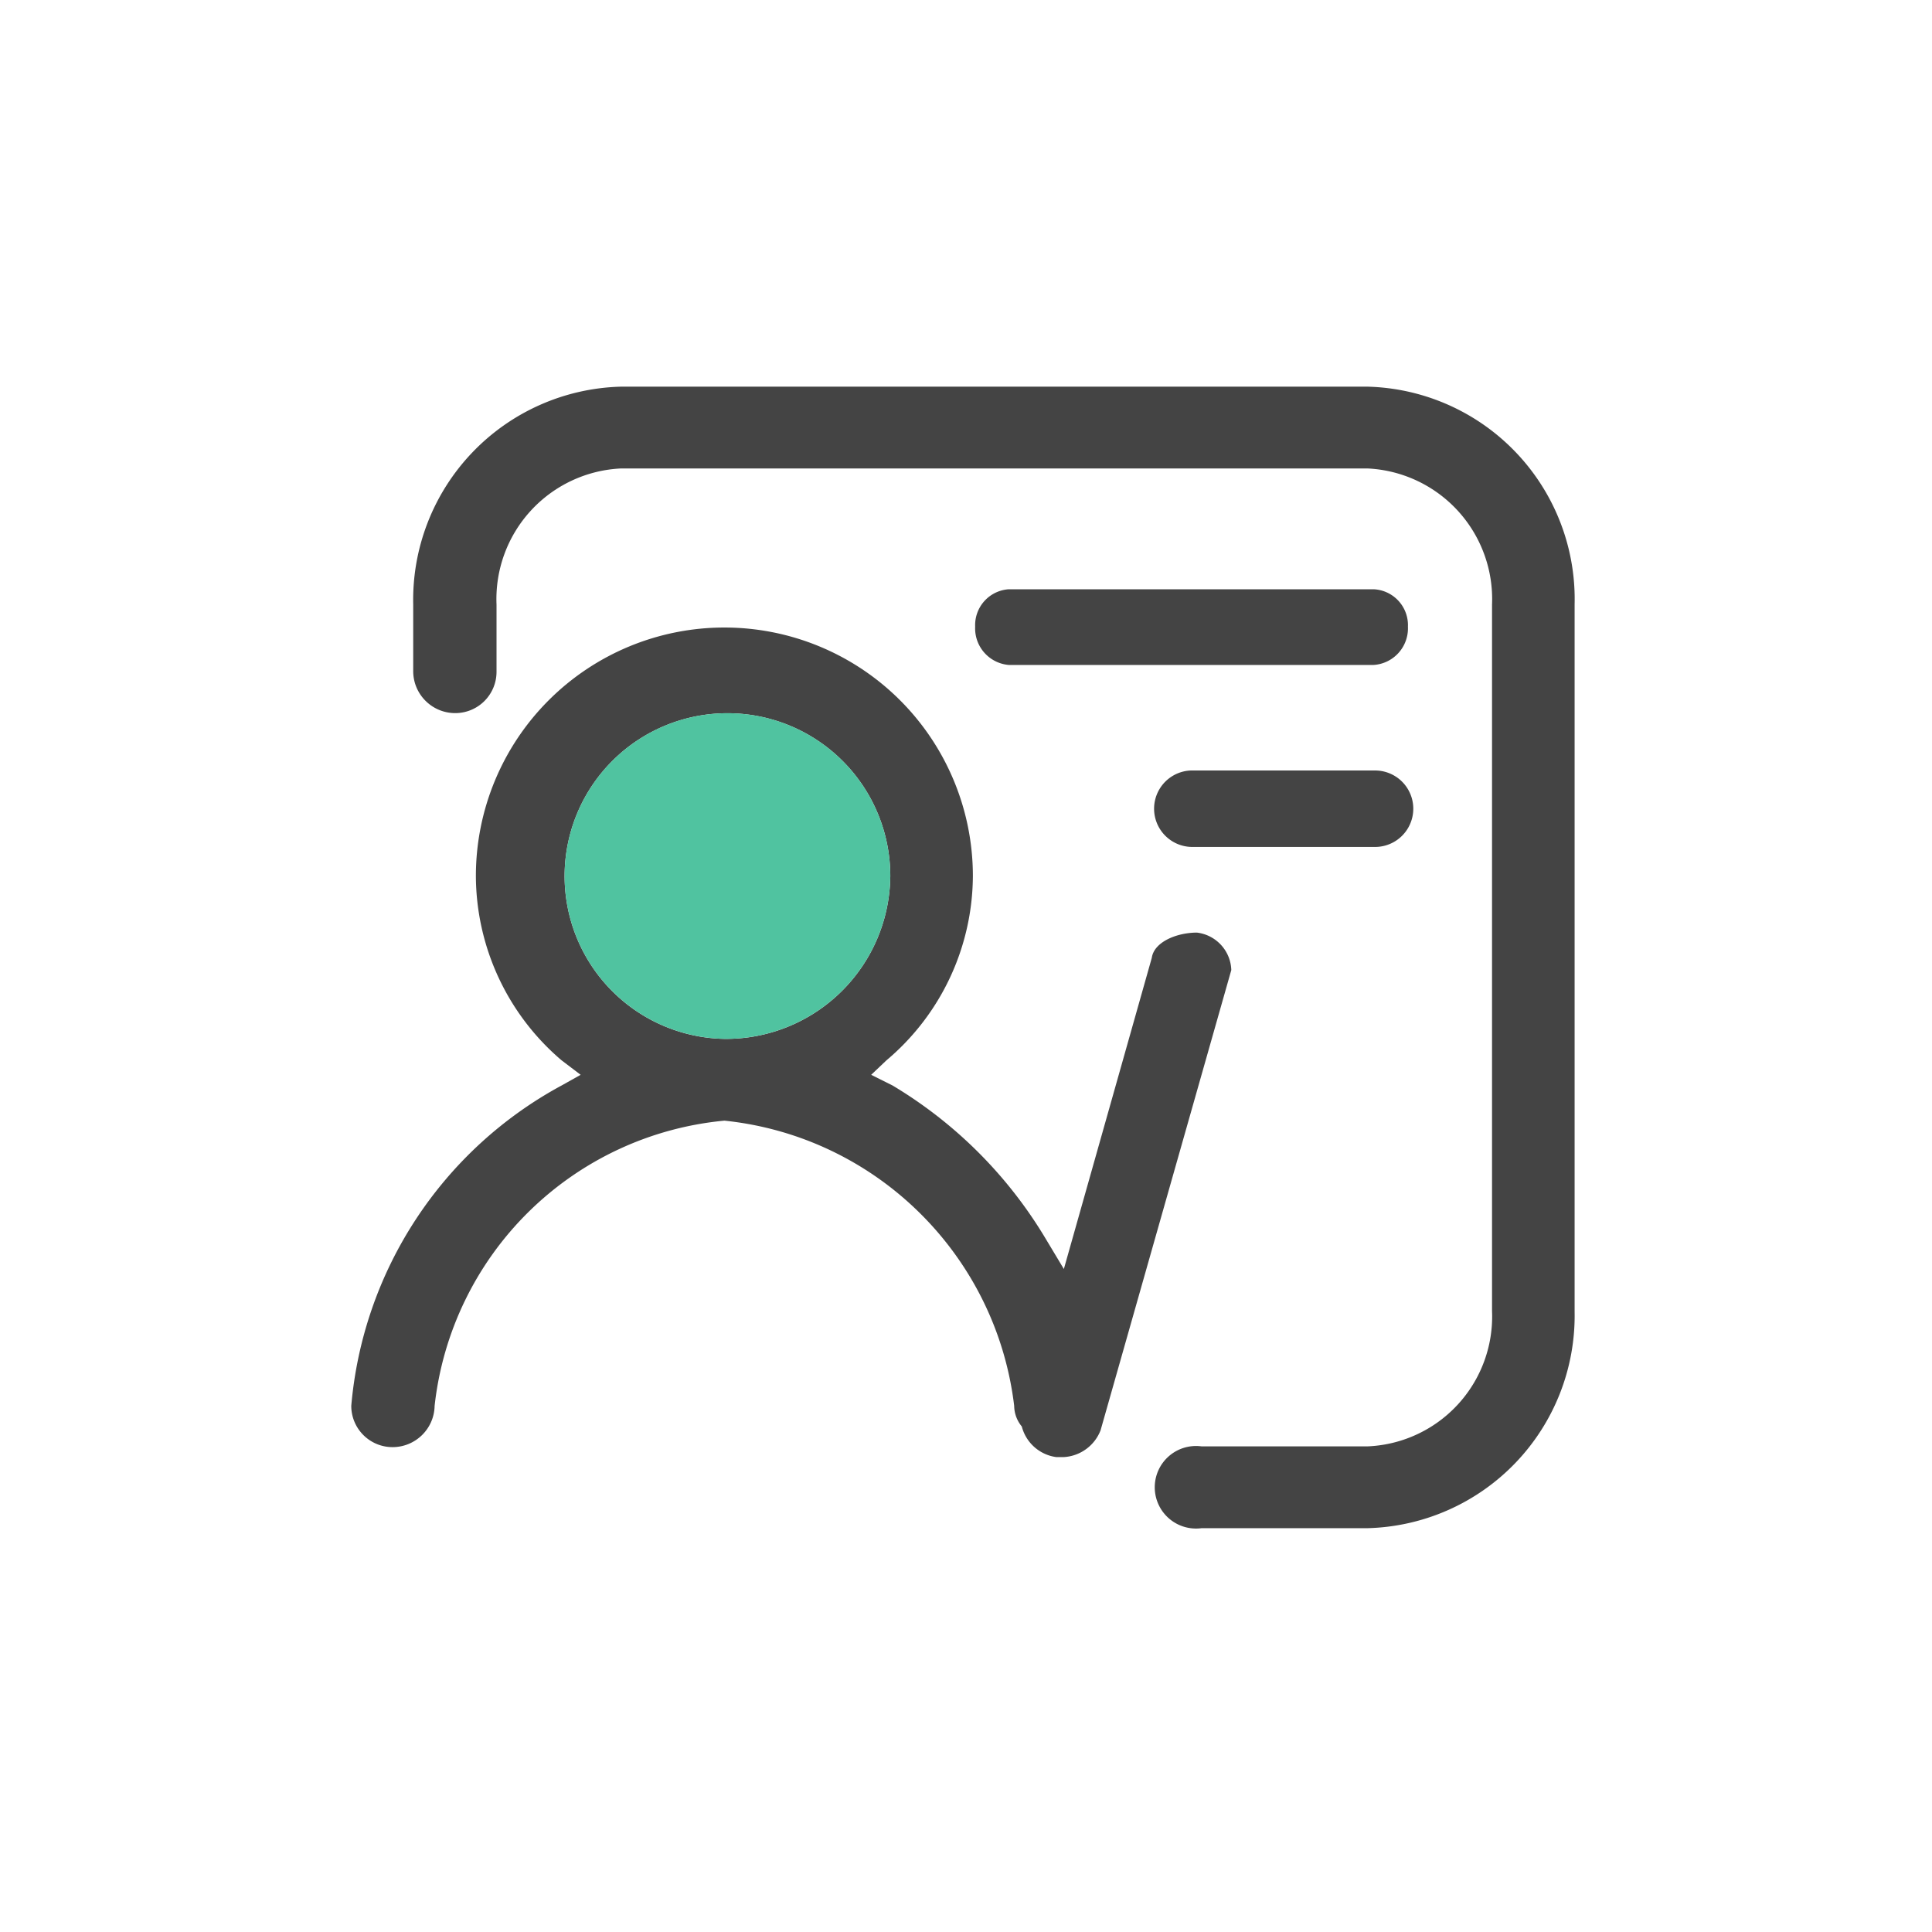 <?xml version="1.0" standalone="no"?>
<!DOCTYPE svg PUBLIC "-//W3C//DTD SVG 1.1//EN" "http://www.w3.org/Graphics/SVG/1.1/DTD/svg11.dtd"><svg class="icon" width="200px" height="200.00px" viewBox="0 0 1024 1024" version="1.1" xmlns="http://www.w3.org/2000/svg">
  <path d="M728.002 408.359h-96.039a20.263 20.263 0 1 0 0 40.541h96.846a20.263 20.263 0 1 0 0-40.526h-0.807z m0-96.039h-193.319a19.053 19.053 0 0 0-17.827 19.859c-0.465 10.457 7.416 19.394 17.842 20.263h193.303a19.44 19.44 0 0 0 18.23-20.263 19.053 19.053 0 0 0-18.199-19.859h-0.031zM383.938 550.633a86.311 86.311 0 1 1 87.94-86.326 87.133 87.133 0 0 1-87.924 86.326z m268.676-36.476a20.666 20.666 0 0 0-18.23-19.859c-10.535 0-22.699 4.872-23.909 13.374l-46.608 164.926-9.728-16.198a235.055 235.055 0 0 0-81.036-81.051l-11.357-5.679 8.114-7.696a128.465 128.465 0 0 0 45.785-97.668 131.708 131.708 0 1 0-263.416 0 128.869 128.869 0 0 0 45.397 97.668l10.131 7.696-10.131 5.679A213.969 213.969 0 0 0 186.182 745.131c0 12.086 9.79 21.876 21.876 21.876 12.164 0 22.078-9.728 22.295-21.876a170.605 170.605 0 0 1 153.6-151.164c80.213 8.332 143.981 71.09 153.584 151.164 0.047 4.003 1.474 7.866 4.034 10.938a21.876 21.876 0 0 0 18.246 16.213h4.049c8.704-0.512 16.291-6.051 19.456-14.181l69.291-243.96z" fill="#444444" />
  <path d="M834.576 320.434a112.656 112.656 0 0 0-109.754-115.495H329.232a113.059 113.059 0 0 0-110.22 115.495v35.654c0.217 12.164 10.131 21.876 22.28 21.876a21.876 21.876 0 0 0 21.876-21.876v-35.654a69.306 69.306 0 0 1 66.064-72.145h395.528a69.306 69.306 0 0 1 66.048 72.145v374.443a68.887 68.887 0 0 1-65.939 71.727h-88.048a21.876 21.876 0 1 0 0 43.365h87.94a112.656 112.656 0 0 0 109.816-114.688v-374.846z" fill="#444444" />
  <path d="M383.938 550.617a86.311 86.311 0 1 1 87.94-86.326 87.133 87.133 0 0 1-87.924 86.326z" fill="#50C3A0" />
</svg>